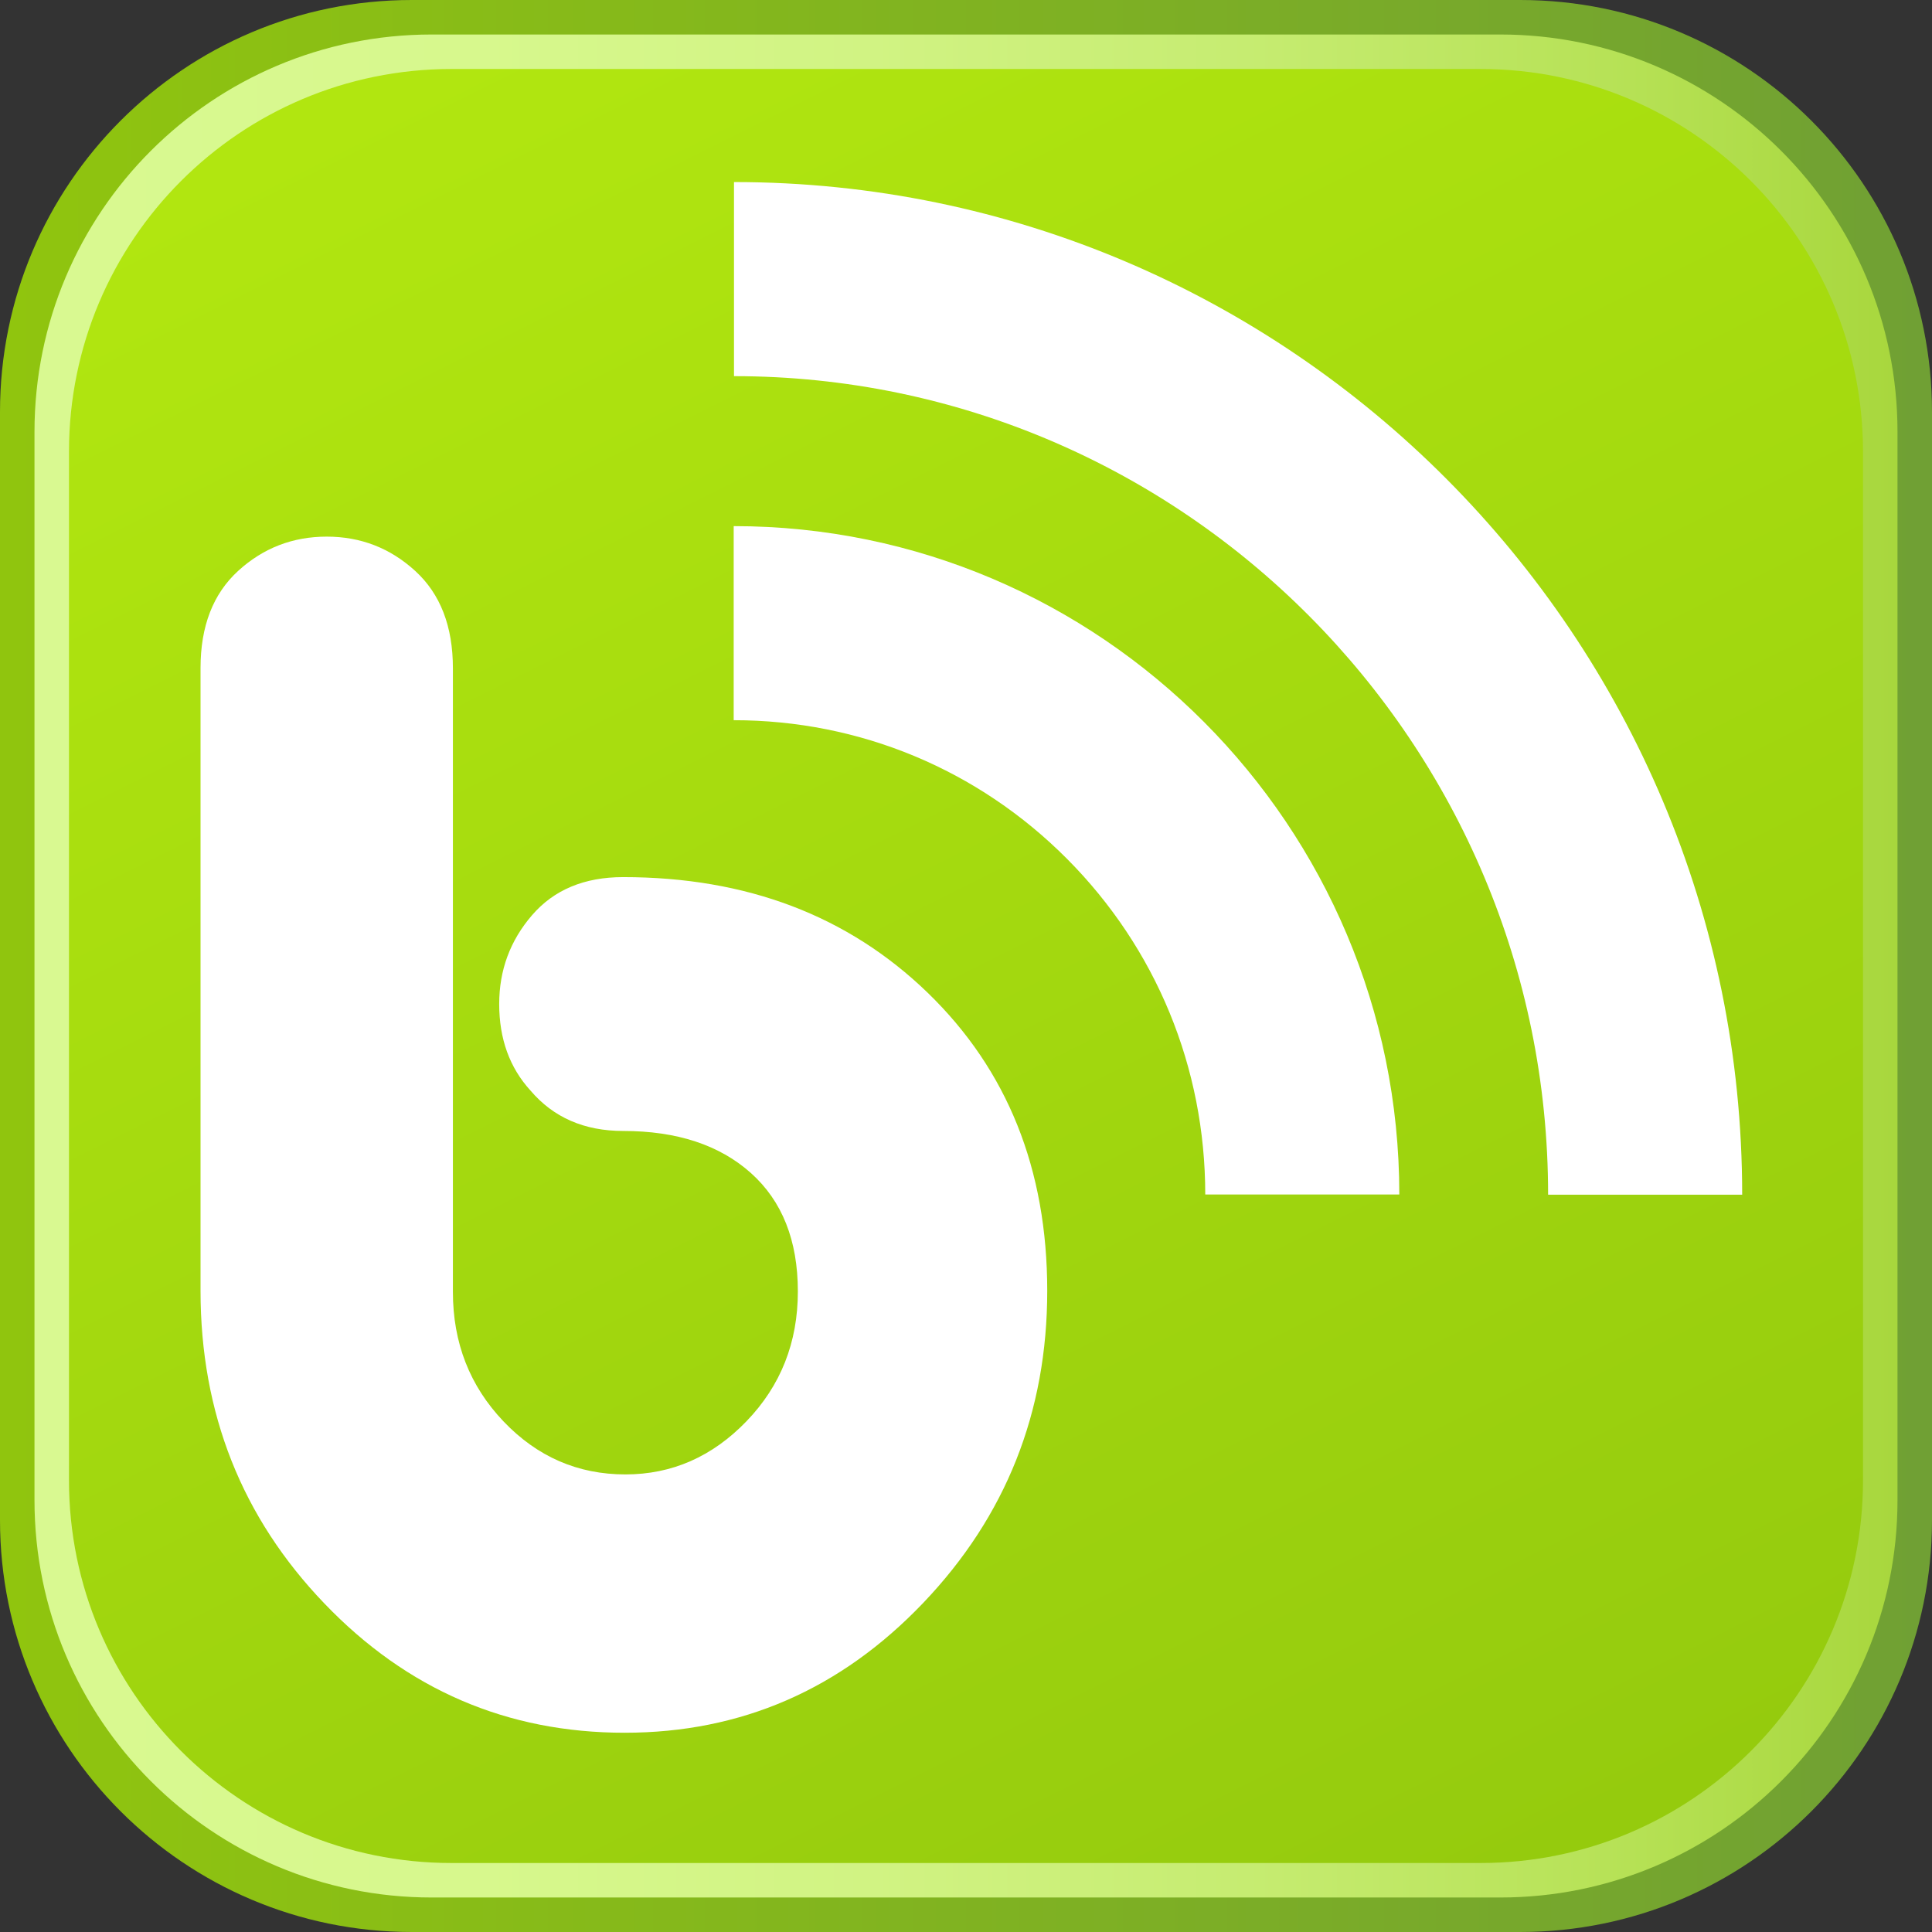 <?xml version="1.0" encoding="utf-8"?>
<!-- Generator: Adobe Illustrator 15.0.0, SVG Export Plug-In . SVG Version: 6.00 Build 0)  -->
<!DOCTYPE svg PUBLIC "-//W3C//DTD SVG 1.1//EN" "http://www.w3.org/Graphics/SVG/1.1/DTD/svg11.dtd">
<svg version="1.1" id="feed_icon" xmlns="http://www.w3.org/2000/svg" xmlns:xlink="http://www.w3.org/1999/xlink" x="0px" y="0px"
	 width="128px" height="128px" viewBox="0 0 128 128" enable-background="new 0 0 128 128" xml:space="preserve">
<rect x="0" y="0" width="128" height="128" fill="#333333" stroke="none"/>
<linearGradient id="stroke_1_" gradientUnits="userSpaceOnUse" x1="0" y1="64" x2="128" y2="64">
	<stop  offset="0" style="stop-color:#90C50E"/>
	<stop  offset="1" style="stop-color:#70A034"/>
</linearGradient>
<path id="stroke_2_" fill="url(#stroke_1_)" d="M128,100.705C128,115.776,115.781,128,100.714,128H27.285
	C12.217,128,0,115.776,0,100.705V27.294C0,12.219,12.217,0,27.285,0h73.429C115.781,0,128,12.219,128,27.294V100.705z"/>
<linearGradient id="inner_stroke_1_" gradientUnits="userSpaceOnUse" x1="2.285" y1="64" x2="125.714" y2="64">
	<stop  offset="0" style="stop-color:#D9F991"/>
	<stop  offset="0.239" style="stop-color:#D7F88D"/>
	<stop  offset="0.45" style="stop-color:#D1F383"/>
	<stop  offset="0.651" style="stop-color:#C6EC71"/>
	<stop  offset="0.844" style="stop-color:#B7E257"/>
	<stop  offset="1" style="stop-color:#A8D73D"/>
</linearGradient>
<path id="inner_stroke_2_" fill="url(#inner_stroke_1_)" d="M125.714,99.393c0,14.536-11.781,26.321-26.312,26.321H28.596
	c-14.529,0-26.311-11.785-26.311-26.321V28.605c0-14.538,11.781-26.319,26.311-26.319h70.806c14.531,0,26.312,11.781,26.312,26.319
	V99.393z"/>
<linearGradient id="gradient_1_" gradientUnits="userSpaceOnUse" x1="28.6" y1="-6.799" x2="106.6" y2="149.201">
	<stop  offset="0" style="stop-color:#B3E810"/>
	<stop  offset="1" style="stop-color:#90C60D"/>
</linearGradient>
<path id="gradient_2_" fill="url(#gradient_1_)" d="M123.429,98.085c0,13.995-11.349,25.344-25.335,25.344H29.908
	c-13.993,0-25.337-11.349-25.337-25.344V29.917c0-14,11.344-25.346,25.337-25.346h68.186c13.986,0,25.335,11.346,25.335,25.346
	V98.085z"/>
<g>
	<g>
		<path fill="#FFFFFF" d="M48.61,47.715c8.346,0,16.189,3.263,22.085,9.187c5.904,5.932,9.156,13.829,9.156,22.236h12.857
			c0-24.416-19.783-44.281-44.099-44.281V47.715z"/>
	</g>
	<g>
		<path fill="#FFFFFF" d="M48.629,24.921c29.74,0,53.937,24.328,53.937,54.23h12.858c0-36.993-29.965-67.089-66.795-67.089V24.921z"
			/>
	</g>
	<g>
		<path fill="#FFFFFF" d="M69.382,85.515c0,8.048-2.738,14.939-8.212,20.677c-5.476,5.738-12.07,8.607-19.787,8.607
			c-7.783,0-14.412-2.852-19.886-8.558c-5.475-5.704-8.211-12.614-8.211-20.727V44.259c0-2.77,0.829-4.913,2.487-6.431
			c1.659-1.517,3.616-2.275,5.873-2.275c2.255,0,4.212,0.76,5.871,2.28s2.489,3.667,2.489,6.44v41.322
			c0,3.37,1.116,6.227,3.349,8.572c2.232,2.345,4.925,3.517,8.079,3.517c3.085,0,5.761-1.175,8.027-3.527
			c2.266-2.352,3.399-5.216,3.399-8.596c0-3.377-1.039-5.994-3.116-7.85c-2.078-1.854-4.897-2.782-8.459-2.782
			c-2.572,0-4.618-0.891-6.134-2.672c-1.385-1.516-2.078-3.429-2.078-5.737c0-2.242,0.725-4.205,2.177-5.887
			c1.45-1.682,3.463-2.522,6.035-2.522c8.177,0,14.905,2.557,20.183,7.667C66.743,70.89,69.382,77.469,69.382,85.515z"/>
	</g>
</g>
</svg>
